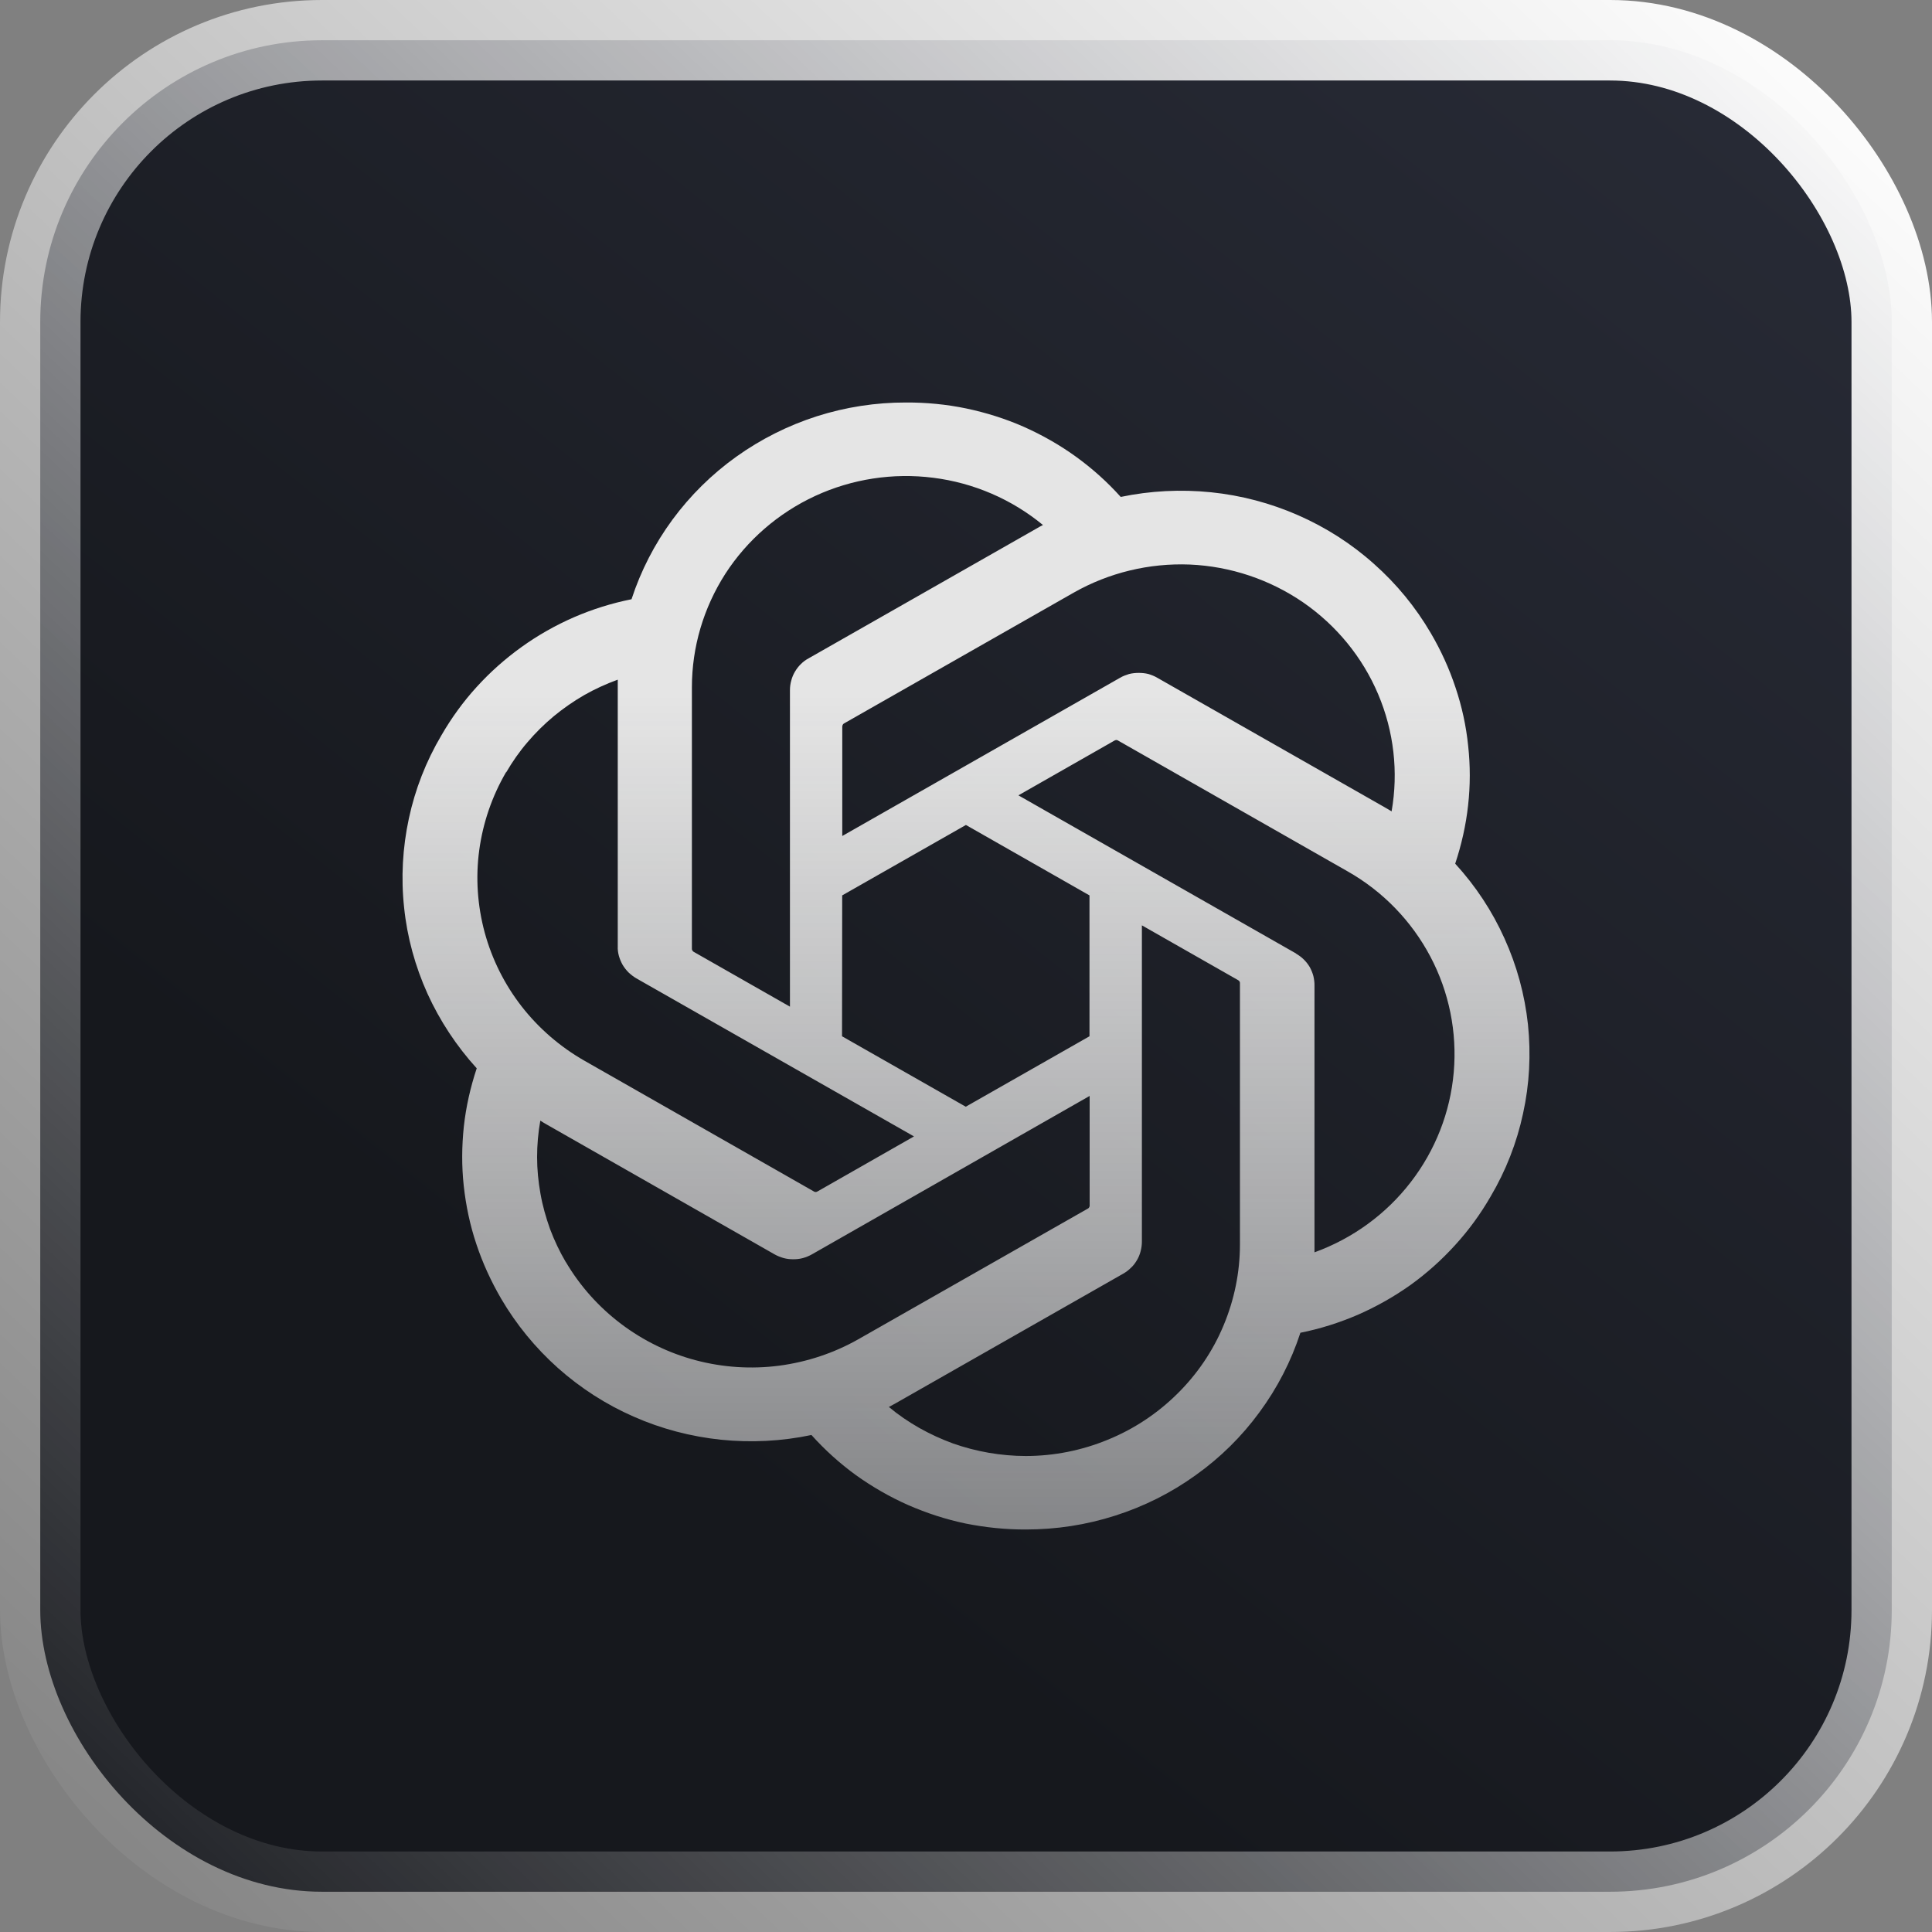 <svg width="24" height="24" viewBox="0 0 24 24" fill="none" xmlns="http://www.w3.org/2000/svg">
<rect x="0" y="0" width="24" height="24" fill="#808080" stroke="none"/>
<rect x="0.5" y="0.5" width="23" height="23" rx="3.5" fill="url(#paint0_linear_7552_6515)"/>
<rect x="0.5" y="0.5" width="23" height="23" rx="3.5" stroke="url(#paint1_linear_7552_6515)" style="mix-blend-mode:overlay"/>
<path d="M18.689 11.657C18.843 11.996 18.941 12.357 18.981 12.727C19.019 13.096 19 13.469 18.92 13.832C18.842 14.196 18.706 14.544 18.516 14.865C18.392 15.08 18.246 15.281 18.077 15.466C17.91 15.65 17.724 15.817 17.521 15.963C17.317 16.108 17.099 16.231 16.869 16.332C16.639 16.431 16.4 16.507 16.154 16.556C16.039 16.909 15.867 17.243 15.645 17.544C15.425 17.845 15.157 18.109 14.852 18.326C14.548 18.545 14.21 18.714 13.852 18.828C13.494 18.943 13.12 19 12.743 19C12.493 19.001 12.242 18.975 11.996 18.926C11.752 18.875 11.512 18.797 11.283 18.697C11.054 18.596 10.836 18.47 10.633 18.325C10.432 18.179 10.246 18.011 10.08 17.826C9.71 17.904 9.332 17.923 8.958 17.885C8.583 17.846 8.216 17.75 7.872 17.598C7.529 17.448 7.211 17.243 6.931 16.994C6.651 16.744 6.413 16.453 6.225 16.132C6.1 15.917 5.996 15.691 5.918 15.456C5.839 15.221 5.788 14.979 5.761 14.733C5.734 14.488 5.736 14.239 5.762 13.993C5.789 13.748 5.844 13.506 5.922 13.271C5.671 12.995 5.464 12.681 5.31 12.343C5.157 12.003 5.058 11.643 5.02 11.274C4.98 10.904 5.001 10.531 5.079 10.168C5.157 9.804 5.293 9.456 5.483 9.135C5.607 8.92 5.754 8.717 5.921 8.534C6.088 8.35 6.276 8.183 6.478 8.038C6.681 7.892 6.9 7.768 7.129 7.668C7.36 7.568 7.6 7.493 7.845 7.444C7.961 7.089 8.132 6.757 8.353 6.456C8.574 6.156 8.842 5.891 9.147 5.673C9.452 5.455 9.789 5.286 10.147 5.171C10.505 5.057 10.879 4.999 11.256 5C11.506 4.999 11.758 5.023 12.003 5.074C12.249 5.126 12.489 5.201 12.718 5.302C12.947 5.404 13.165 5.528 13.367 5.674C13.57 5.821 13.756 5.988 13.922 6.173C14.29 6.096 14.669 6.077 15.043 6.115C15.417 6.153 15.783 6.25 16.127 6.401C16.471 6.552 16.789 6.755 17.068 7.005C17.348 7.253 17.586 7.543 17.774 7.865C17.899 8.078 18.003 8.305 18.081 8.541C18.16 8.776 18.213 9.018 18.238 9.265C18.265 9.511 18.265 9.759 18.237 10.006C18.21 10.252 18.155 10.494 18.077 10.729C18.33 11.005 18.536 11.317 18.689 11.657ZM13.761 17.885C14.083 17.754 14.376 17.56 14.623 17.316C14.87 17.073 15.067 16.784 15.2 16.464C15.333 16.146 15.403 15.805 15.403 15.461V12.207C15.402 12.204 15.401 12.201 15.4 12.197C15.399 12.194 15.397 12.191 15.395 12.188C15.393 12.185 15.391 12.183 15.388 12.181C15.385 12.178 15.382 12.176 15.379 12.175L14.185 11.495V15.426C14.185 15.465 14.179 15.506 14.169 15.544C14.159 15.583 14.144 15.62 14.123 15.655C14.102 15.69 14.079 15.722 14.049 15.749C14.02 15.778 13.988 15.802 13.953 15.822L11.126 17.432C11.102 17.446 11.062 17.467 11.042 17.478C11.159 17.576 11.286 17.662 11.419 17.738C11.554 17.814 11.693 17.878 11.838 17.931C11.983 17.982 12.132 18.021 12.283 18.047C12.435 18.073 12.589 18.087 12.743 18.087C13.092 18.087 13.438 18.018 13.761 17.885ZM7.029 15.677C7.205 15.976 7.437 16.235 7.714 16.445C7.992 16.655 8.307 16.809 8.644 16.898C8.981 16.987 9.333 17.01 9.679 16.965C10.026 16.919 10.358 16.809 10.662 16.637L13.52 15.01L13.527 15.002C13.529 15.001 13.53 14.998 13.531 14.994C13.533 14.991 13.535 14.988 13.536 14.985V13.614L10.086 15.582C10.051 15.602 10.014 15.617 9.975 15.628C9.935 15.639 9.895 15.643 9.854 15.643C9.814 15.643 9.774 15.639 9.734 15.628C9.696 15.617 9.657 15.602 9.622 15.582L6.795 13.971C6.77 13.957 6.733 13.935 6.712 13.921C6.685 14.072 6.672 14.223 6.672 14.375C6.672 14.527 6.687 14.679 6.714 14.829C6.74 14.978 6.782 15.125 6.833 15.268C6.887 15.411 6.952 15.548 7.029 15.679V15.677ZM6.286 9.593C6.112 9.892 5.999 10.222 5.953 10.563C5.907 10.904 5.931 11.25 6.021 11.584C6.112 11.917 6.267 12.228 6.48 12.502C6.693 12.775 6.958 13.004 7.259 13.176L10.116 14.804C10.119 14.805 10.122 14.806 10.126 14.807H10.136C10.14 14.807 10.144 14.806 10.147 14.804C10.15 14.803 10.153 14.802 10.156 14.8L11.354 14.117L7.904 12.153C7.87 12.133 7.838 12.108 7.808 12.08C7.78 12.052 7.755 12.02 7.734 11.985C7.715 11.95 7.699 11.914 7.688 11.874C7.678 11.837 7.672 11.797 7.674 11.756V8.443C7.529 8.496 7.388 8.56 7.255 8.636C7.122 8.713 6.996 8.801 6.878 8.898C6.761 8.996 6.651 9.104 6.552 9.221C6.453 9.336 6.366 9.461 6.289 9.593H6.286ZM16.098 11.845C16.133 11.866 16.166 11.889 16.195 11.918C16.224 11.946 16.249 11.978 16.27 12.013C16.289 12.048 16.305 12.086 16.315 12.124C16.324 12.163 16.33 12.203 16.329 12.244V15.557C16.803 15.385 17.218 15.083 17.524 14.686C17.831 14.289 18.016 13.815 18.059 13.319C18.102 12.823 18.002 12.324 17.768 11.882C17.534 11.44 17.178 11.072 16.74 10.824L13.883 9.196C13.88 9.195 13.877 9.194 13.873 9.193H13.863C13.86 9.194 13.856 9.195 13.852 9.196C13.849 9.197 13.846 9.198 13.844 9.2L12.651 9.88L16.101 11.845H16.098ZM17.289 10.08H17.287V10.082L17.289 10.08ZM17.287 10.079C17.373 9.588 17.315 9.084 17.12 8.624C16.926 8.165 16.602 7.769 16.188 7.483C15.774 7.199 15.286 7.035 14.781 7.013C14.275 6.993 13.775 7.114 13.338 7.362L10.481 8.989C10.478 8.991 10.476 8.993 10.474 8.996L10.468 9.005C10.467 9.008 10.466 9.011 10.465 9.015C10.464 9.018 10.463 9.021 10.463 9.025V10.385L13.913 8.42C13.948 8.399 13.987 8.385 14.025 8.373C14.065 8.363 14.105 8.359 14.145 8.359C14.187 8.359 14.227 8.363 14.267 8.373C14.305 8.385 14.342 8.399 14.377 8.42L17.204 10.03C17.23 10.045 17.266 10.066 17.287 10.079ZM9.813 8.573C9.813 8.534 9.818 8.494 9.829 8.455C9.839 8.417 9.854 8.379 9.875 8.344C9.895 8.31 9.919 8.278 9.949 8.249C9.977 8.221 10.009 8.197 10.045 8.178L12.872 6.568C12.898 6.552 12.935 6.532 12.956 6.522C12.568 6.202 12.095 5.998 11.594 5.935C11.092 5.871 10.583 5.95 10.126 6.161C9.668 6.373 9.28 6.71 9.009 7.13C8.739 7.552 8.595 8.039 8.595 8.538V11.791C8.596 11.795 8.597 11.799 8.598 11.802C8.599 11.805 8.601 11.807 8.603 11.81C8.605 11.813 8.607 11.816 8.61 11.819C8.612 11.821 8.615 11.823 8.619 11.825L9.813 12.505V8.573ZM10.46 12.873L11.997 13.748L13.534 12.873V11.123L11.999 10.248L10.462 11.123L10.46 12.873Z" fill="url(#paint2_linear_7552_6515)"/>
<defs>
<linearGradient id="paint0_linear_7552_6515" x1="20.97" y1="1.015" x2="7.832" y2="17.514" gradientUnits="userSpaceOnUse">
<stop stop-color="#272A35"/>
<stop offset="1" stop-color="#16181D"/>
</linearGradient>
<linearGradient id="paint1_linear_7552_6515" x1="22.804" y1="1.758e-06" x2="-6.796e-07" y2="24" gradientUnits="userSpaceOnUse">
<stop stop-color="white"/>
<stop offset="1" stop-color="white" stop-opacity="0"/>
</linearGradient>
<linearGradient id="paint2_linear_7552_6515" x1="12.029" y1="3.09" x2="12.029" y2="21.853" gradientUnits="userSpaceOnUse">
<stop offset="0.295" stop-color="#E5E5E5"/>
<stop offset="1" stop-color="#E5E5E5" stop-opacity="0.4"/>
</linearGradient>
</defs>
</svg>
